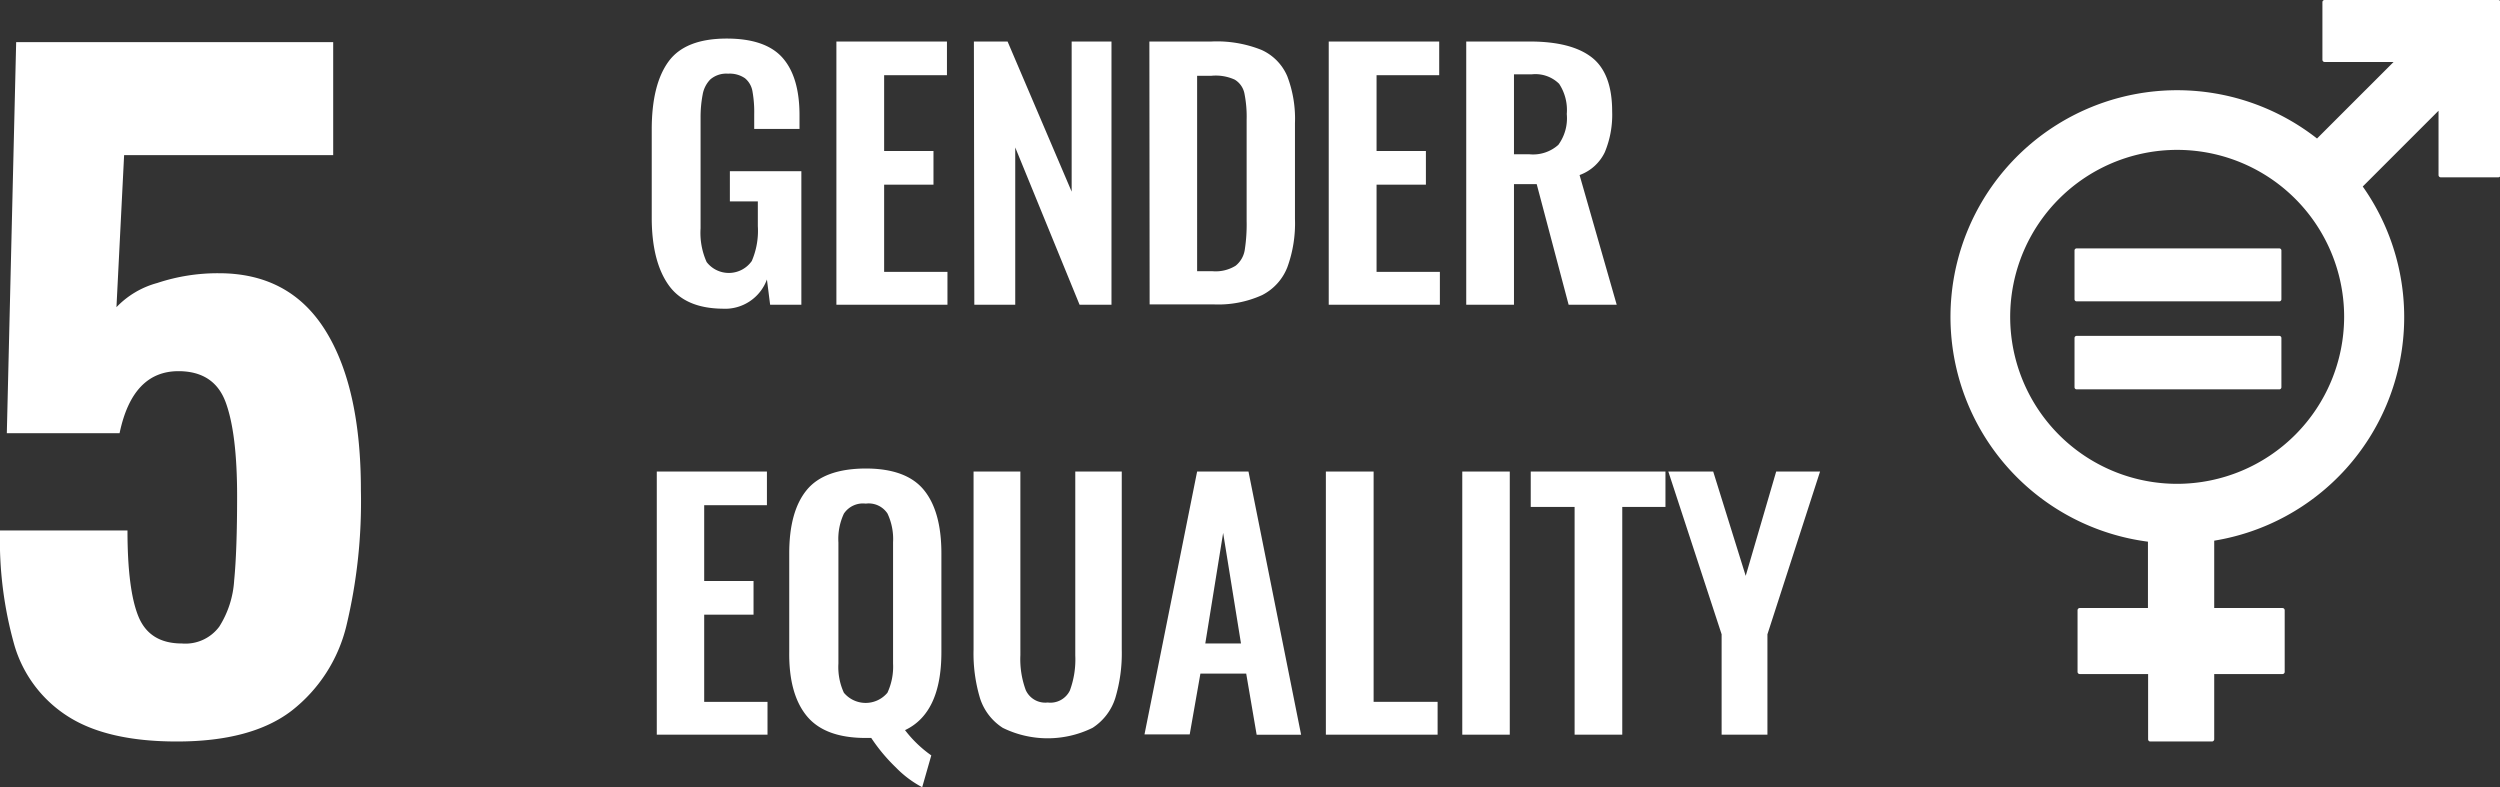 <svg xmlns="http://www.w3.org/2000/svg" viewBox="0 0 296.9 93.5"><rect x="0" y="0" width="296.9" height="93.5" fill="#333333" stroke="none"/><defs><style>.cls-1{fill:#fff;}</style></defs><g id="Layer_2" data-name="Layer 2"><g id="bttm_text" data-name="bttm text"><path class="cls-1" d="M8.07,85.08a15,15,0,0,1-6.35-8.42A45.89,45.89,0,0,1,0,63H15.14q0,7.06,1.31,10.24c.88,2.12,2.59,3.18,5.15,3.18a5,5,0,0,0,4.44-2,11.56,11.56,0,0,0,1.77-5.5c.23-2.32.35-5.66.35-10q0-7.47-1.36-11.15t-5.6-3.69q-5.46,0-7,7.37H.81L1.92,5H39.57V18.42H14.74l-.91,18.06a10.5,10.5,0,0,1,4.84-2.87A22.72,22.72,0,0,1,26,32.45q8.38,0,12.62,6.76t4.24,19a63.19,63.19,0,0,1-1.72,16.1,18.21,18.21,0,0,1-6.51,10.1Q29.87,88.06,21,88.06,12.73,88.06,8.07,85.08Z"/><path class="cls-1" d="M79.4,33.85c-1.3-1.83-2-4.49-2-8V15.39c0-3.58.67-6.27,2-8.09s3.64-2.72,6.91-2.72c3.08,0,5.3.77,6.64,2.3s2,3.8,2,6.81v1.62H89.57V13.54a13.81,13.81,0,0,0-.21-2.71,2.56,2.56,0,0,0-.89-1.54,3.2,3.2,0,0,0-2-.54,2.91,2.91,0,0,0-2.12.69,3.4,3.4,0,0,0-.9,1.78A14.36,14.36,0,0,0,83.2,14V27.12a8.48,8.48,0,0,0,.72,4A3.33,3.33,0,0,0,89.28,31,9.07,9.07,0,0,0,90,26.85V23.92H86.68V20.33h8.49V36.19H91.46l-.38-3a5.29,5.29,0,0,1-5.29,3.47Q81.35,36.61,79.4,33.85Z"/><path class="cls-1" d="M99.33,4.93h13.13v4H105v9h5.86v4H105V32.29h7.52v3.9H99.33Z"/><path class="cls-1" d="M115.66,4.93h4l7.61,17.83V4.93H132V36.19h-3.79l-7.64-18.68V36.19h-4.86Z"/><path class="cls-1" d="M136.5,4.93h7.37a14.24,14.24,0,0,1,5.95,1,6,6,0,0,1,3.06,3.13,14.16,14.16,0,0,1,.91,5.57V26a15.18,15.18,0,0,1-.91,5.75,6.26,6.26,0,0,1-3,3.3,12.62,12.62,0,0,1-5.75,1.1h-7.6ZM144,32.21a4.51,4.51,0,0,0,2.74-.65,3,3,0,0,0,1.08-1.84,19.86,19.86,0,0,0,.23-3.49v-12a14,14,0,0,0-.27-3.17,2.48,2.48,0,0,0-1.14-1.6A5.42,5.42,0,0,0,143.87,9h-1.7V32.21Z"/><path class="cls-1" d="M157.8,4.93h13.12v4h-7.44v9h5.86v4h-5.86V32.29H171v3.9H157.8Z"/><path class="cls-1" d="M174.13,4.93h7.52c3.3,0,5.75.62,7.37,1.87s2.44,3.39,2.44,6.43a11.55,11.55,0,0,1-.87,4.84,5.33,5.33,0,0,1-3,2.72L192,36.19h-5.71L182.5,21.87h-2.7V36.19h-5.67Zm7.48,13.39a4.49,4.49,0,0,0,3.46-1.12,5.35,5.35,0,0,0,1-3.66,5.65,5.65,0,0,0-.91-3.59,4,4,0,0,0-3.26-1.12H179.8v9.49Z"/><path class="cls-1" d="M78,56H91.08v4H83.63v9h5.86v4H83.63V83.35h7.52v3.9H78Z"/><path class="cls-1" d="M106.4,91.15a20.83,20.83,0,0,1-2.93-3.51l-.66,0q-4.86,0-7-2.61t-2.08-7.62V65.72q0-5,2.08-7.53t7-2.55c3.21,0,5.52.85,6.91,2.55s2.08,4.21,2.08,7.53V77.45q0,7.22-4.32,9.26a14.2,14.2,0,0,0,3.12,3l-1.08,3.78A12.41,12.41,0,0,1,106.4,91.15Zm-1-8.9a7.34,7.34,0,0,0,.66-3.45V64.4a7.08,7.08,0,0,0-.66-3.41,2.67,2.67,0,0,0-2.58-1.18A2.72,2.72,0,0,0,100.22,61a7.1,7.1,0,0,0-.65,3.43V78.8a7.3,7.3,0,0,0,.65,3.47,3.37,3.37,0,0,0,5.17,0Z"/><path class="cls-1" d="M119.09,86.44a6.54,6.54,0,0,1-2.7-3.51,18.48,18.48,0,0,1-.77-5.79V56h5.56V77.8a10.63,10.63,0,0,0,.64,4.16,2.54,2.54,0,0,0,2.6,1.47A2.57,2.57,0,0,0,127.06,82a10.63,10.63,0,0,0,.64-4.16V56h5.52V77.14a18.48,18.48,0,0,1-.77,5.77,6.55,6.55,0,0,1-2.7,3.53,12.08,12.08,0,0,1-10.66,0Z"/><path class="cls-1" d="M142.17,56h6.1l6.25,31.26h-5.28L148,80h-5.44l-1.27,7.22h-5.37Zm5.21,20.42-2.12-13.13-2.12,13.13Z"/><path class="cls-1" d="M157.46,56h5.67V83.35h7.6v3.9H157.46Z"/><path class="cls-1" d="M173.66,56h5.64V87.25h-5.64Z"/><path class="cls-1" d="M187,60.2h-5.21V56h16V60.2h-5.13V87.25H187Z"/><path class="cls-1" d="M204.46,75.33,198.13,56h5.33l3.86,12.39L210.94,56h5.21L209.9,75.33V87.25h-5.44Z"/><path class="cls-1" d="M296.64,0H276.07a.26.26,0,0,0-.26.26V7.1a.26.26,0,0,0,.26.26h8.19l-9.09,9.09a26.92,26.92,0,1,0-20.08,47.88v7.88H247a.26.26,0,0,0-.27.26v7.32a.26.26,0,0,0,.27.26h8.11V87.8a.26.26,0,0,0,.26.26h7.32a.27.27,0,0,0,.27-.26V80.05h8.11a.26.26,0,0,0,.26-.26V72.47a.26.26,0,0,0-.26-.26h-8.11v-8a26.9,26.9,0,0,0,17.64-42.06l9-9v7.65a.27.27,0,0,0,.27.26h6.83a.26.26,0,0,0,.26-.26V.26a.26.26,0,0,0-.26-.26M258.57,57.46a19.83,19.83,0,1,1,19.82-19.83,19.86,19.86,0,0,1-19.82,19.83"/><path class="cls-1" d="M270.68,29.5H246.63a.25.25,0,0,0-.26.23v5.82a.25.25,0,0,0,.26.24h24.05a.25.25,0,0,0,.26-.24V29.73a.25.25,0,0,0-.26-.23"/><path class="cls-1" d="M270.68,39.89H246.63a.25.25,0,0,0-.26.24V46a.25.25,0,0,0,.26.24h24.05a.25.25,0,0,0,.26-.24V40.13a.25.25,0,0,0-.26-.24"/></g></g></svg>